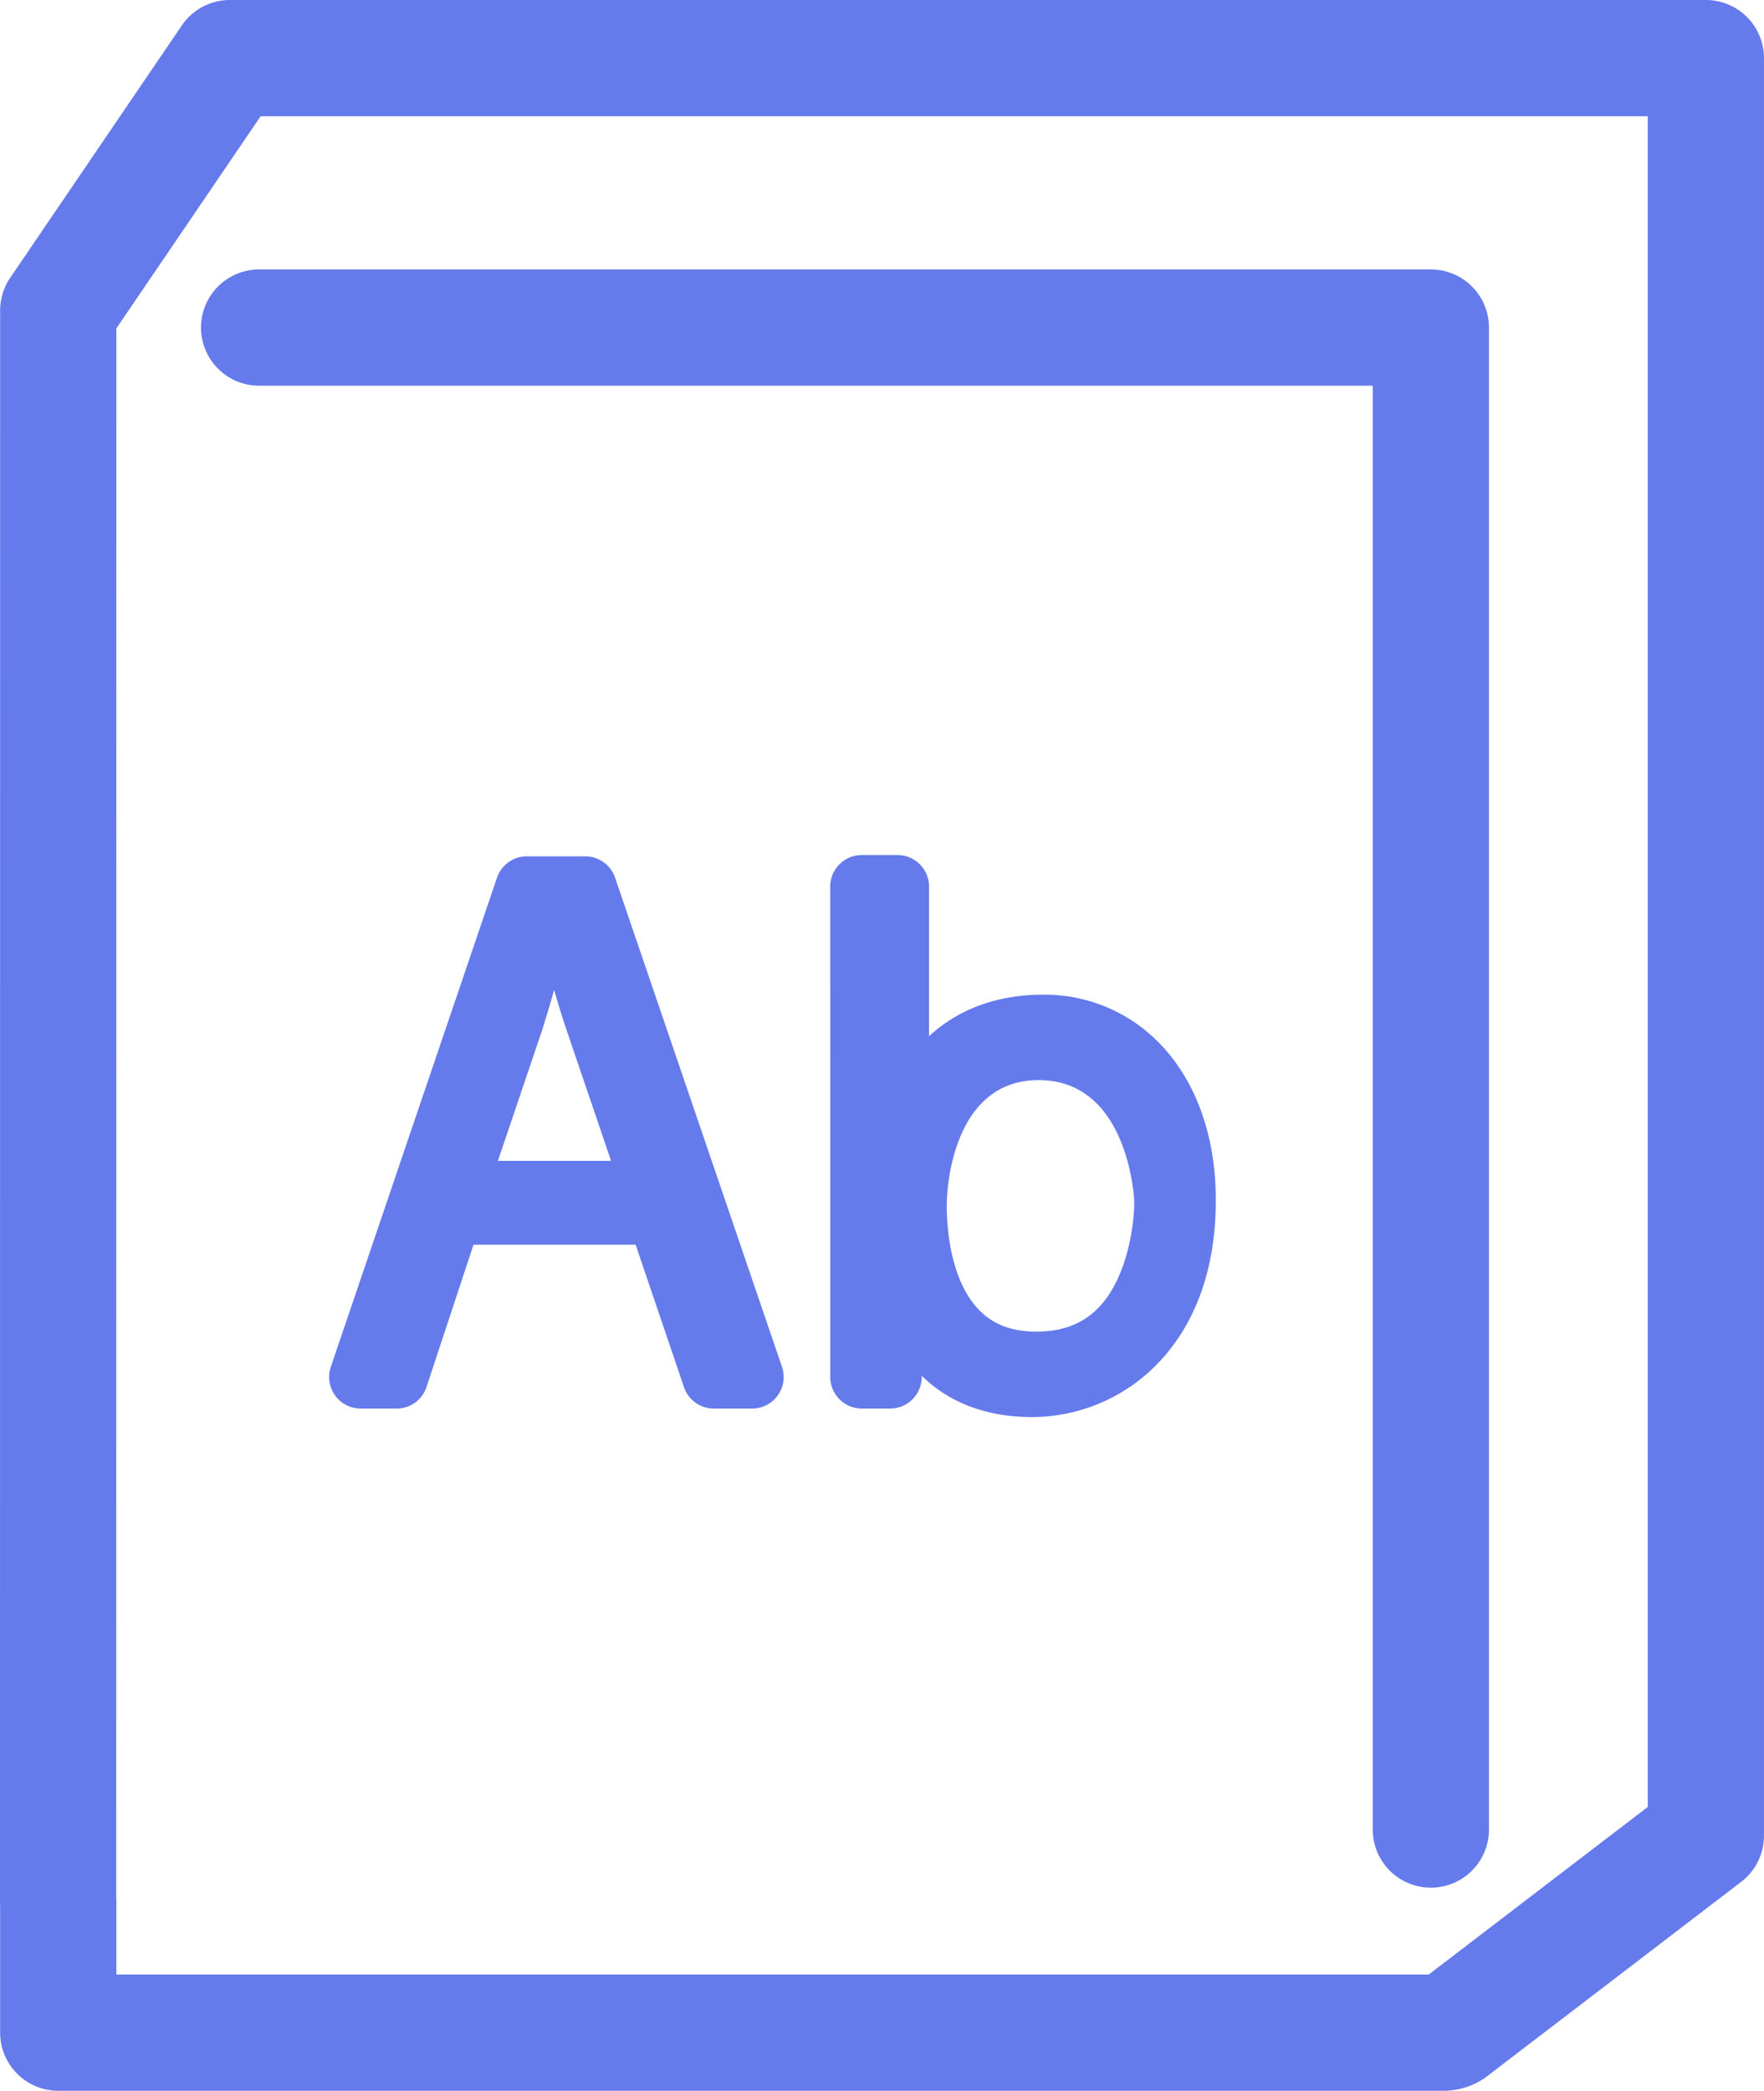 <svg xmlns="http://www.w3.org/2000/svg" viewBox="0 0 379.433 449.653">
  <defs>
    <style>
      .cls-1 {
        fill: #657aeb;
      }
    </style>
  </defs>
  <g id="kamus" transform="translate(-35.11)">
    <g id="Group_12" data-name="Group 12">
      <path id="Path_7" data-name="Path 7" class="cls-1" d="M78.35,70.451a12.5,12.5,0,0,0,12.5,12.5H330.384V393.472a12.5,12.5,0,1,0,25,0V70.451a12.5,12.5,0,0,0-12.5-12.5H90.85A12.5,12.5,0,0,0,78.35,70.451Z"/>
      <path id="Path_8" data-name="Path 8" class="cls-1" d="M402.042,0H84.557A12.5,12.5,0,0,0,74.221,5.47L37.305,59.742a12.5,12.5,0,0,0-2.164,7.029L35.11,409.05c0,.3.011.6.031.888v27.215a12.5,12.5,0,0,0,12.5,12.5H346.126a15.8,15.8,0,0,0,8.52-2.866l54.992-42.067a12.494,12.494,0,0,0,4.9-9.928V12.5A12.5,12.5,0,0,0,402.042,0Zm-12.5,388.615-47.109,36.037H60.14v-15.6c0-.3-.011-.593-.031-.885L60.14,70.622,91.172,25h298.37V388.615Z"/>
      <path id="Path_9" data-name="Path 9" class="cls-1" d="M167.417,188.772a6.789,6.789,0,0,0-6.426-4.6H148.438a6.789,6.789,0,0,0-6.429,4.6L106.271,293.963a6.789,6.789,0,0,0,6.429,8.973h7.711a6.776,6.776,0,0,0,6.447-4.66l10.1-30.575h34.874l10.4,30.63a6.787,6.787,0,0,0,6.429,4.605h8.225a6.788,6.788,0,0,0,6.425-8.983ZM142.208,249.66l9.467-27.971.038-.116c.866-2.733,1.724-5.609,2.589-8.686.816,2.874,1.729,5.868,2.79,8.98l9.455,27.792Z"/>
      <path id="Path_10" data-name="Path 10" class="cls-1" d="M259.342,213.926c-9.7,0-18.175,3.136-24.39,8.931V190.683a6.8,6.8,0,0,0-6.789-6.79h-7.686a6.789,6.789,0,0,0-6.789,6.79l.006,105.463a6.8,6.8,0,0,0,6.789,6.789h6.1a6.8,6.8,0,0,0,6.789-6.789c0-.086,0-.174-.005-.26,6.055,5.9,14.041,8.877,23.814,8.877a37.693,37.693,0,0,0,27.136-11.709c8.047-8.446,12.3-20.437,12.3-34.66.1-13.981-4.289-26.149-12.347-34.26A34.35,34.35,0,0,0,259.342,213.926Zm11.969,67.4c-3.342,3.406-7.689,5.062-13.291,5.062-5.318,0-9.387-1.563-12.437-4.778-7.46-7.868-6.817-22.962-6.812-23.091.006-.092.009-.2.011-.29.019-1.06.664-25.935,19.735-25.935,19.158,0,20.52,25,20.565,26.006C279.153,262.438,277.885,274.631,271.311,281.33Z"/>
    </g>
  </g>
</svg>
